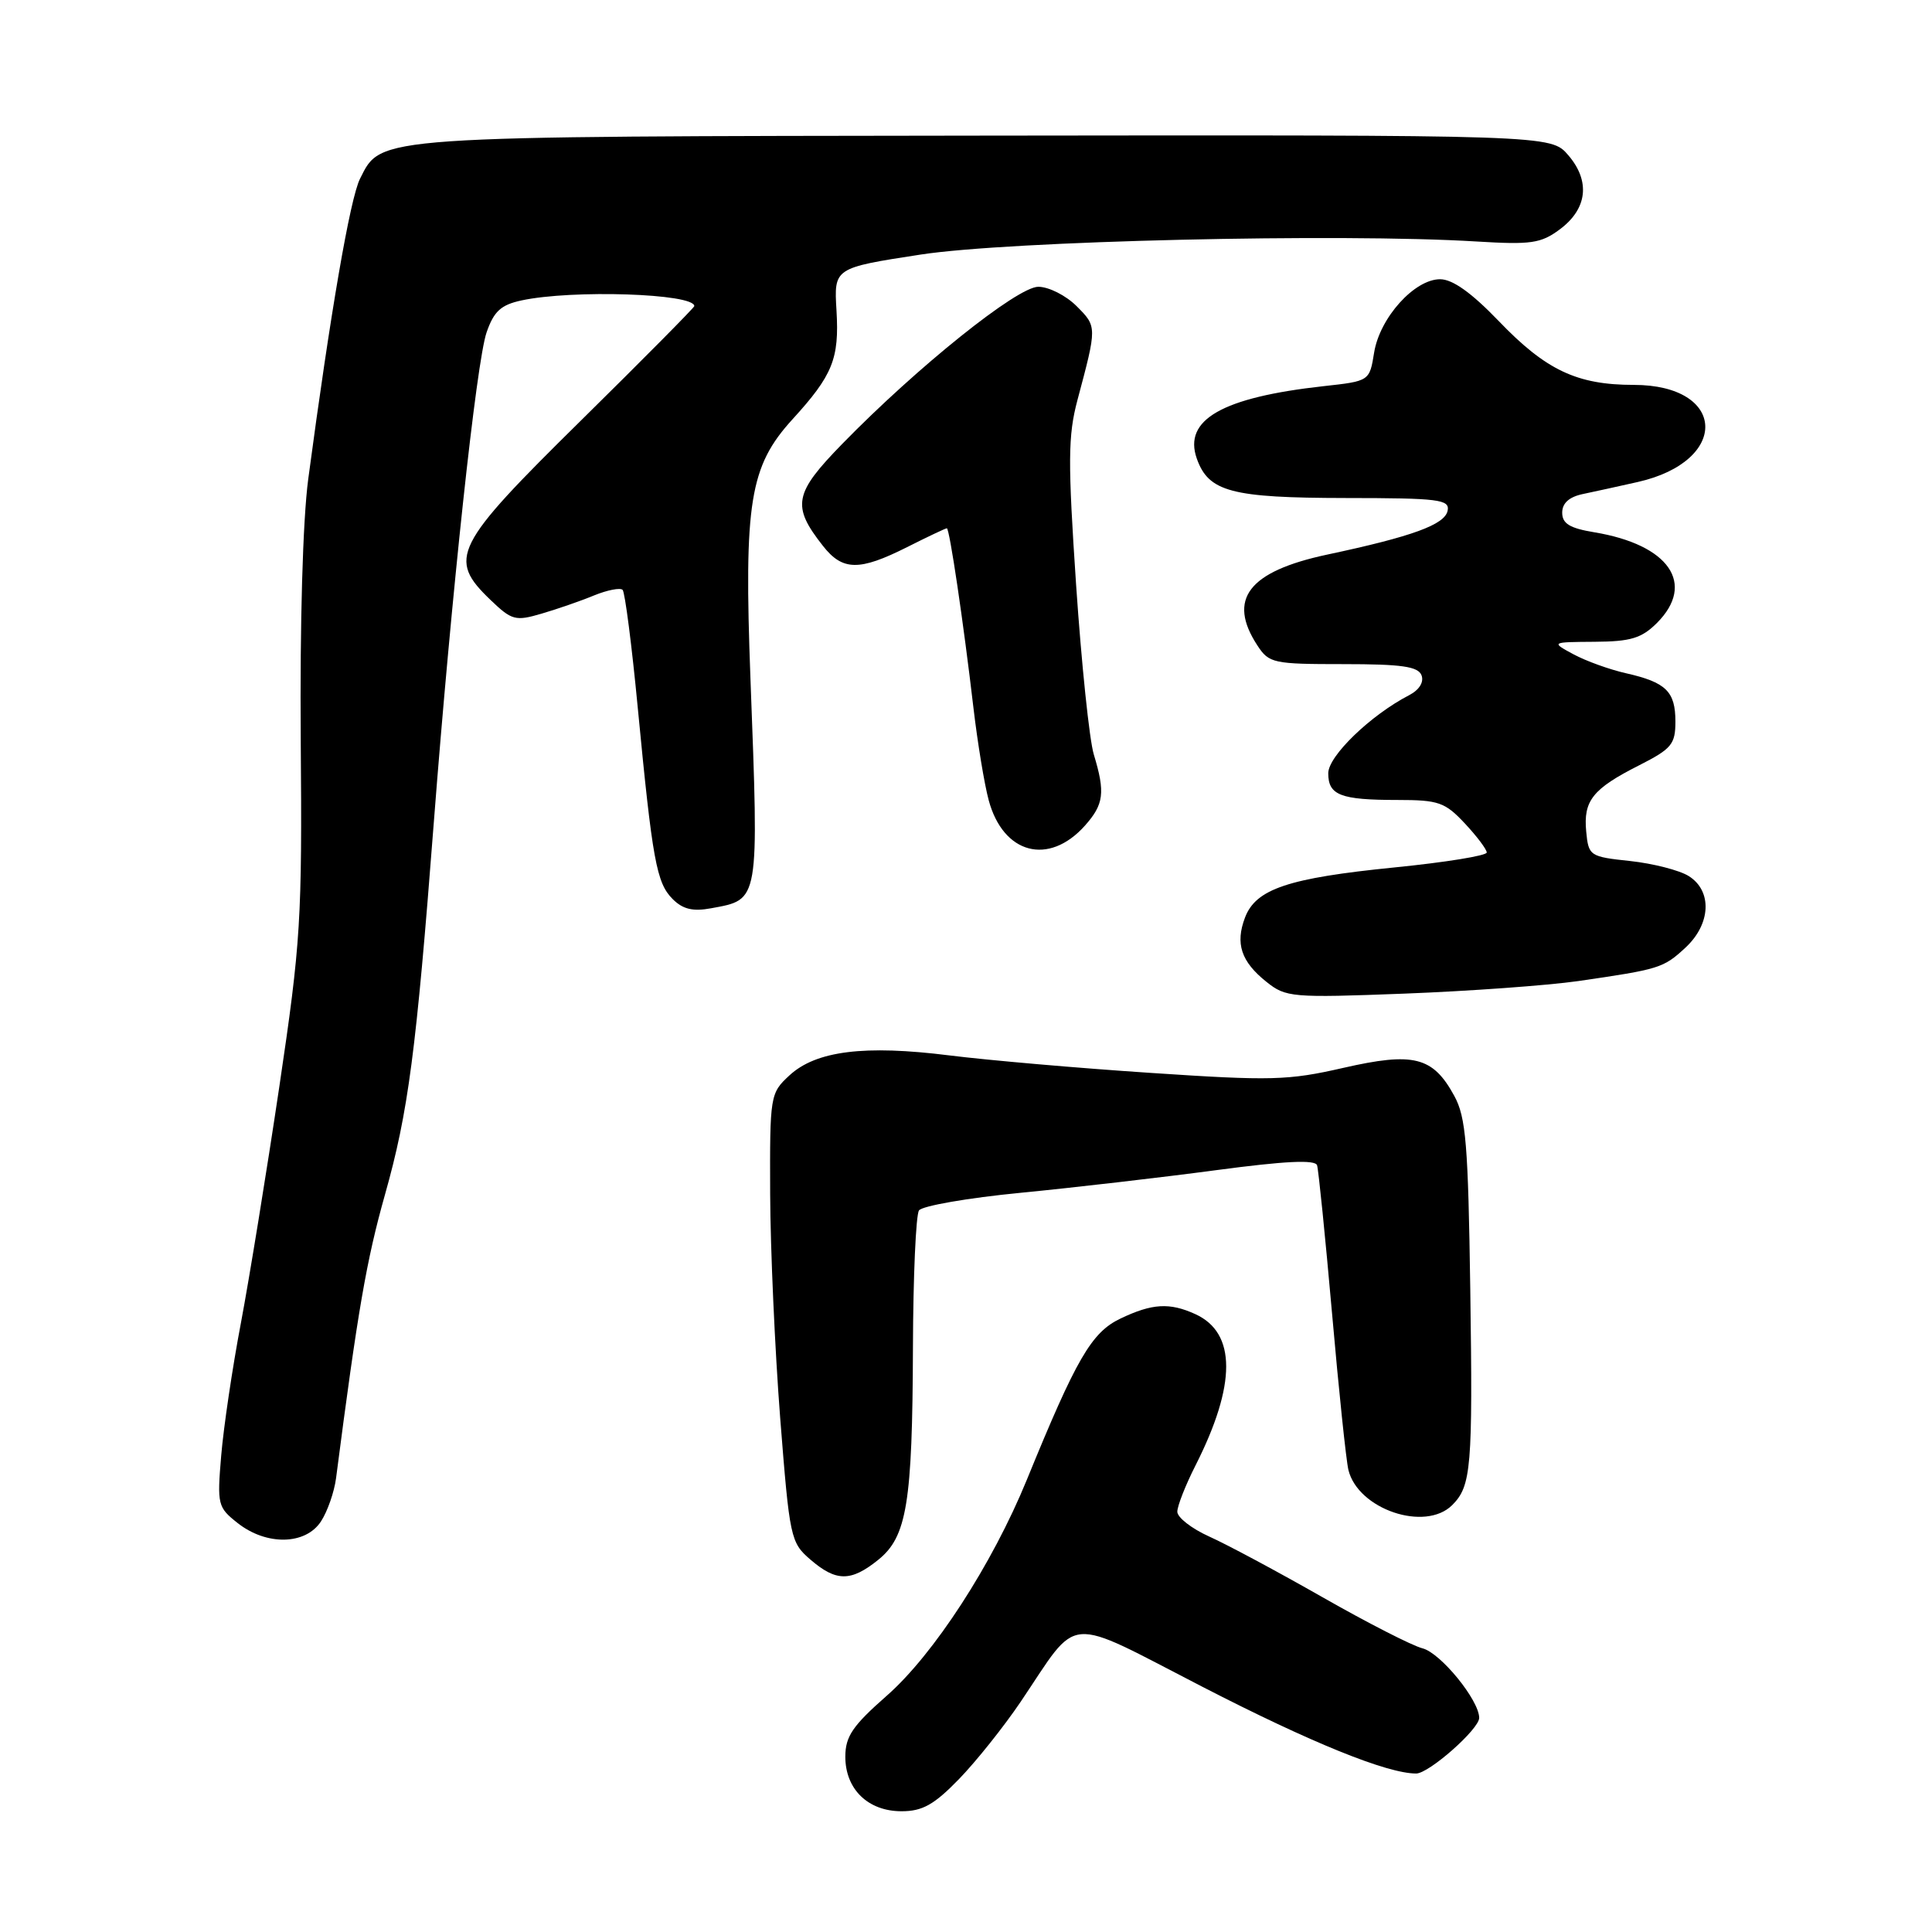<?xml version="1.0" encoding="UTF-8" standalone="no"?>
<!DOCTYPE svg PUBLIC "-//W3C//DTD SVG 1.1//EN" "http://www.w3.org/Graphics/SVG/1.1/DTD/svg11.dtd" >
<svg xmlns="http://www.w3.org/2000/svg" xmlns:xlink="http://www.w3.org/1999/xlink" version="1.1" viewBox="0 0 256 256">
 <g >
 <path fill="currentColor"
d=" M 127.06 235.75 C 129.33 233.41 133.01 228.80 135.24 225.50 C 143.14 213.79 140.81 213.98 159.33 223.51 C 173.70 230.91 183.79 235.00 187.65 235.00 C 189.34 235.00 196.00 229.12 196.00 227.63 C 196.00 225.29 190.88 219.01 188.48 218.41 C 187.13 218.07 181.17 215.02 175.24 211.64 C 169.31 208.26 162.56 204.64 160.23 203.60 C 157.90 202.55 156.00 201.07 156.00 200.31 C 156.00 199.56 157.08 196.80 158.40 194.20 C 163.84 183.47 163.83 176.61 158.39 174.13 C 154.97 172.57 152.67 172.71 148.46 174.72 C 144.63 176.55 142.63 179.99 136.06 196.08 C 131.47 207.30 123.72 219.24 117.48 224.71 C 112.99 228.66 112.02 230.07 112.01 232.75 C 112.00 237.07 115.01 240.00 119.46 240.00 C 122.22 240.00 123.77 239.14 127.06 235.75 Z  M 116.34 206.71 C 120.17 203.65 120.90 199.22 120.97 178.50 C 121.00 169.15 121.36 161.00 121.77 160.39 C 122.17 159.79 128.24 158.73 135.25 158.05 C 142.26 157.37 153.89 156.02 161.09 155.06 C 170.31 153.83 174.28 153.64 174.52 154.41 C 174.71 155.01 175.60 163.82 176.50 174.00 C 177.39 184.18 178.37 193.52 178.67 194.77 C 179.94 199.99 188.84 203.01 192.43 199.43 C 194.95 196.90 195.16 194.48 194.82 170.90 C 194.54 151.62 194.25 148.04 192.70 145.21 C 189.87 140.01 187.32 139.37 177.99 141.50 C 170.70 143.17 168.42 143.23 152.56 142.17 C 142.98 141.54 130.95 140.49 125.82 139.85 C 114.54 138.43 108.12 139.24 104.60 142.50 C 102.05 144.86 102.00 145.14 102.05 158.20 C 102.08 165.52 102.68 178.88 103.38 187.91 C 104.63 203.81 104.75 204.39 107.39 206.66 C 110.79 209.59 112.74 209.60 116.34 206.71 Z  M 42.52 201.61 C 43.39 200.29 44.29 197.70 44.53 195.86 C 47.41 173.63 48.55 167.03 51.01 158.30 C 54.10 147.35 55.14 139.43 57.48 109.00 C 59.82 78.72 63.13 47.94 64.47 44.06 C 65.44 41.25 66.37 40.40 69.09 39.81 C 75.81 38.36 92.00 38.89 92.00 40.56 C 92.00 40.75 85.25 47.57 76.99 55.71 C 60.08 72.37 59.26 74.00 65.02 79.52 C 67.82 82.20 68.30 82.33 71.77 81.31 C 73.82 80.71 76.95 79.63 78.71 78.90 C 80.48 78.18 82.18 77.85 82.50 78.16 C 82.81 78.48 83.72 85.52 84.51 93.81 C 86.45 114.03 86.99 116.99 89.13 119.13 C 90.48 120.48 91.81 120.80 94.23 120.35 C 100.66 119.16 100.56 119.75 99.44 89.94 C 98.56 66.57 99.34 61.78 105.00 55.57 C 110.34 49.72 111.22 47.54 110.84 41.15 C 110.50 35.50 110.50 35.50 122.00 33.73 C 133.78 31.92 177.58 30.89 195.67 32.00 C 202.88 32.44 204.18 32.25 206.67 30.40 C 210.34 27.68 210.76 24.00 207.80 20.56 C 205.50 17.88 205.50 17.88 130.64 17.97 C 49.15 18.07 50.58 17.97 47.71 23.67 C 46.39 26.28 43.78 41.45 40.84 63.50 C 40.12 68.92 39.73 82.63 39.85 98.00 C 40.04 121.87 39.86 124.81 37.01 144.00 C 35.33 155.28 33.04 169.36 31.92 175.31 C 30.79 181.25 29.62 189.16 29.31 192.88 C 28.76 199.39 28.85 199.73 31.50 201.82 C 35.32 204.83 40.48 204.72 42.52 201.61 Z  M 209.10 130.00 C 219.91 128.43 220.40 128.28 223.33 125.57 C 226.71 122.44 226.91 118.05 223.76 116.08 C 222.53 115.31 219.04 114.42 216.01 114.09 C 210.64 113.52 210.49 113.41 210.18 110.18 C 209.79 106.09 211.04 104.52 217.19 101.41 C 221.50 99.22 222.00 98.62 222.00 95.61 C 222.00 91.62 220.76 90.41 215.46 89.21 C 213.28 88.72 210.15 87.59 208.50 86.70 C 205.50 85.08 205.50 85.08 211.30 85.04 C 216.08 85.01 217.52 84.57 219.55 82.55 C 224.74 77.35 221.16 72.17 211.25 70.53 C 207.99 69.99 207.00 69.38 207.00 67.93 C 207.00 66.67 207.92 65.84 209.75 65.46 C 211.26 65.14 214.53 64.43 217.00 63.87 C 229.24 61.11 228.82 51.00 216.47 51.00 C 208.96 51.00 204.83 49.05 198.57 42.52 C 194.97 38.78 192.47 37.00 190.82 37.00 C 187.42 37.00 182.83 42.10 182.08 46.71 C 181.47 50.50 181.47 50.50 175.37 51.17 C 161.95 52.66 156.77 55.61 158.58 60.76 C 160.14 65.17 163.15 65.97 178.32 65.99 C 190.65 66.00 192.11 66.18 191.82 67.66 C 191.46 69.51 187.19 71.08 175.85 73.49 C 165.41 75.72 162.59 79.40 166.62 85.54 C 168.15 87.88 168.72 88.00 178.01 88.00 C 185.73 88.00 187.91 88.31 188.36 89.48 C 188.70 90.39 188.06 91.42 186.71 92.12 C 181.61 94.76 176.00 100.18 176.00 102.46 C 176.00 105.37 177.62 106.00 185.18 106.00 C 190.62 106.00 191.47 106.30 194.10 109.11 C 195.69 110.81 197.00 112.55 197.00 112.96 C 197.00 113.38 191.50 114.27 184.77 114.94 C 170.69 116.35 166.41 117.79 164.97 121.58 C 163.66 125.03 164.45 127.42 167.81 130.10 C 170.38 132.16 171.17 132.23 186.10 131.66 C 194.68 131.33 205.03 130.58 209.10 130.00 Z  M 143.75 109.41 C 146.27 106.58 146.47 105.03 144.94 99.99 C 144.35 98.07 143.30 87.95 142.59 77.50 C 141.49 61.12 141.51 57.74 142.77 53.00 C 145.37 43.27 145.37 43.28 142.65 40.56 C 141.24 39.15 138.96 38.00 137.58 38.00 C 134.80 38.00 121.56 48.61 111.62 58.80 C 105.19 65.39 104.87 67.03 109.05 72.34 C 111.65 75.65 113.86 75.68 120.19 72.50 C 122.92 71.12 125.30 70.00 125.46 70.00 C 125.82 70.00 127.66 82.45 128.99 93.82 C 129.53 98.40 130.43 103.90 131.01 106.04 C 132.93 113.17 138.96 114.76 143.75 109.41 Z "/>
</g>
</svg>